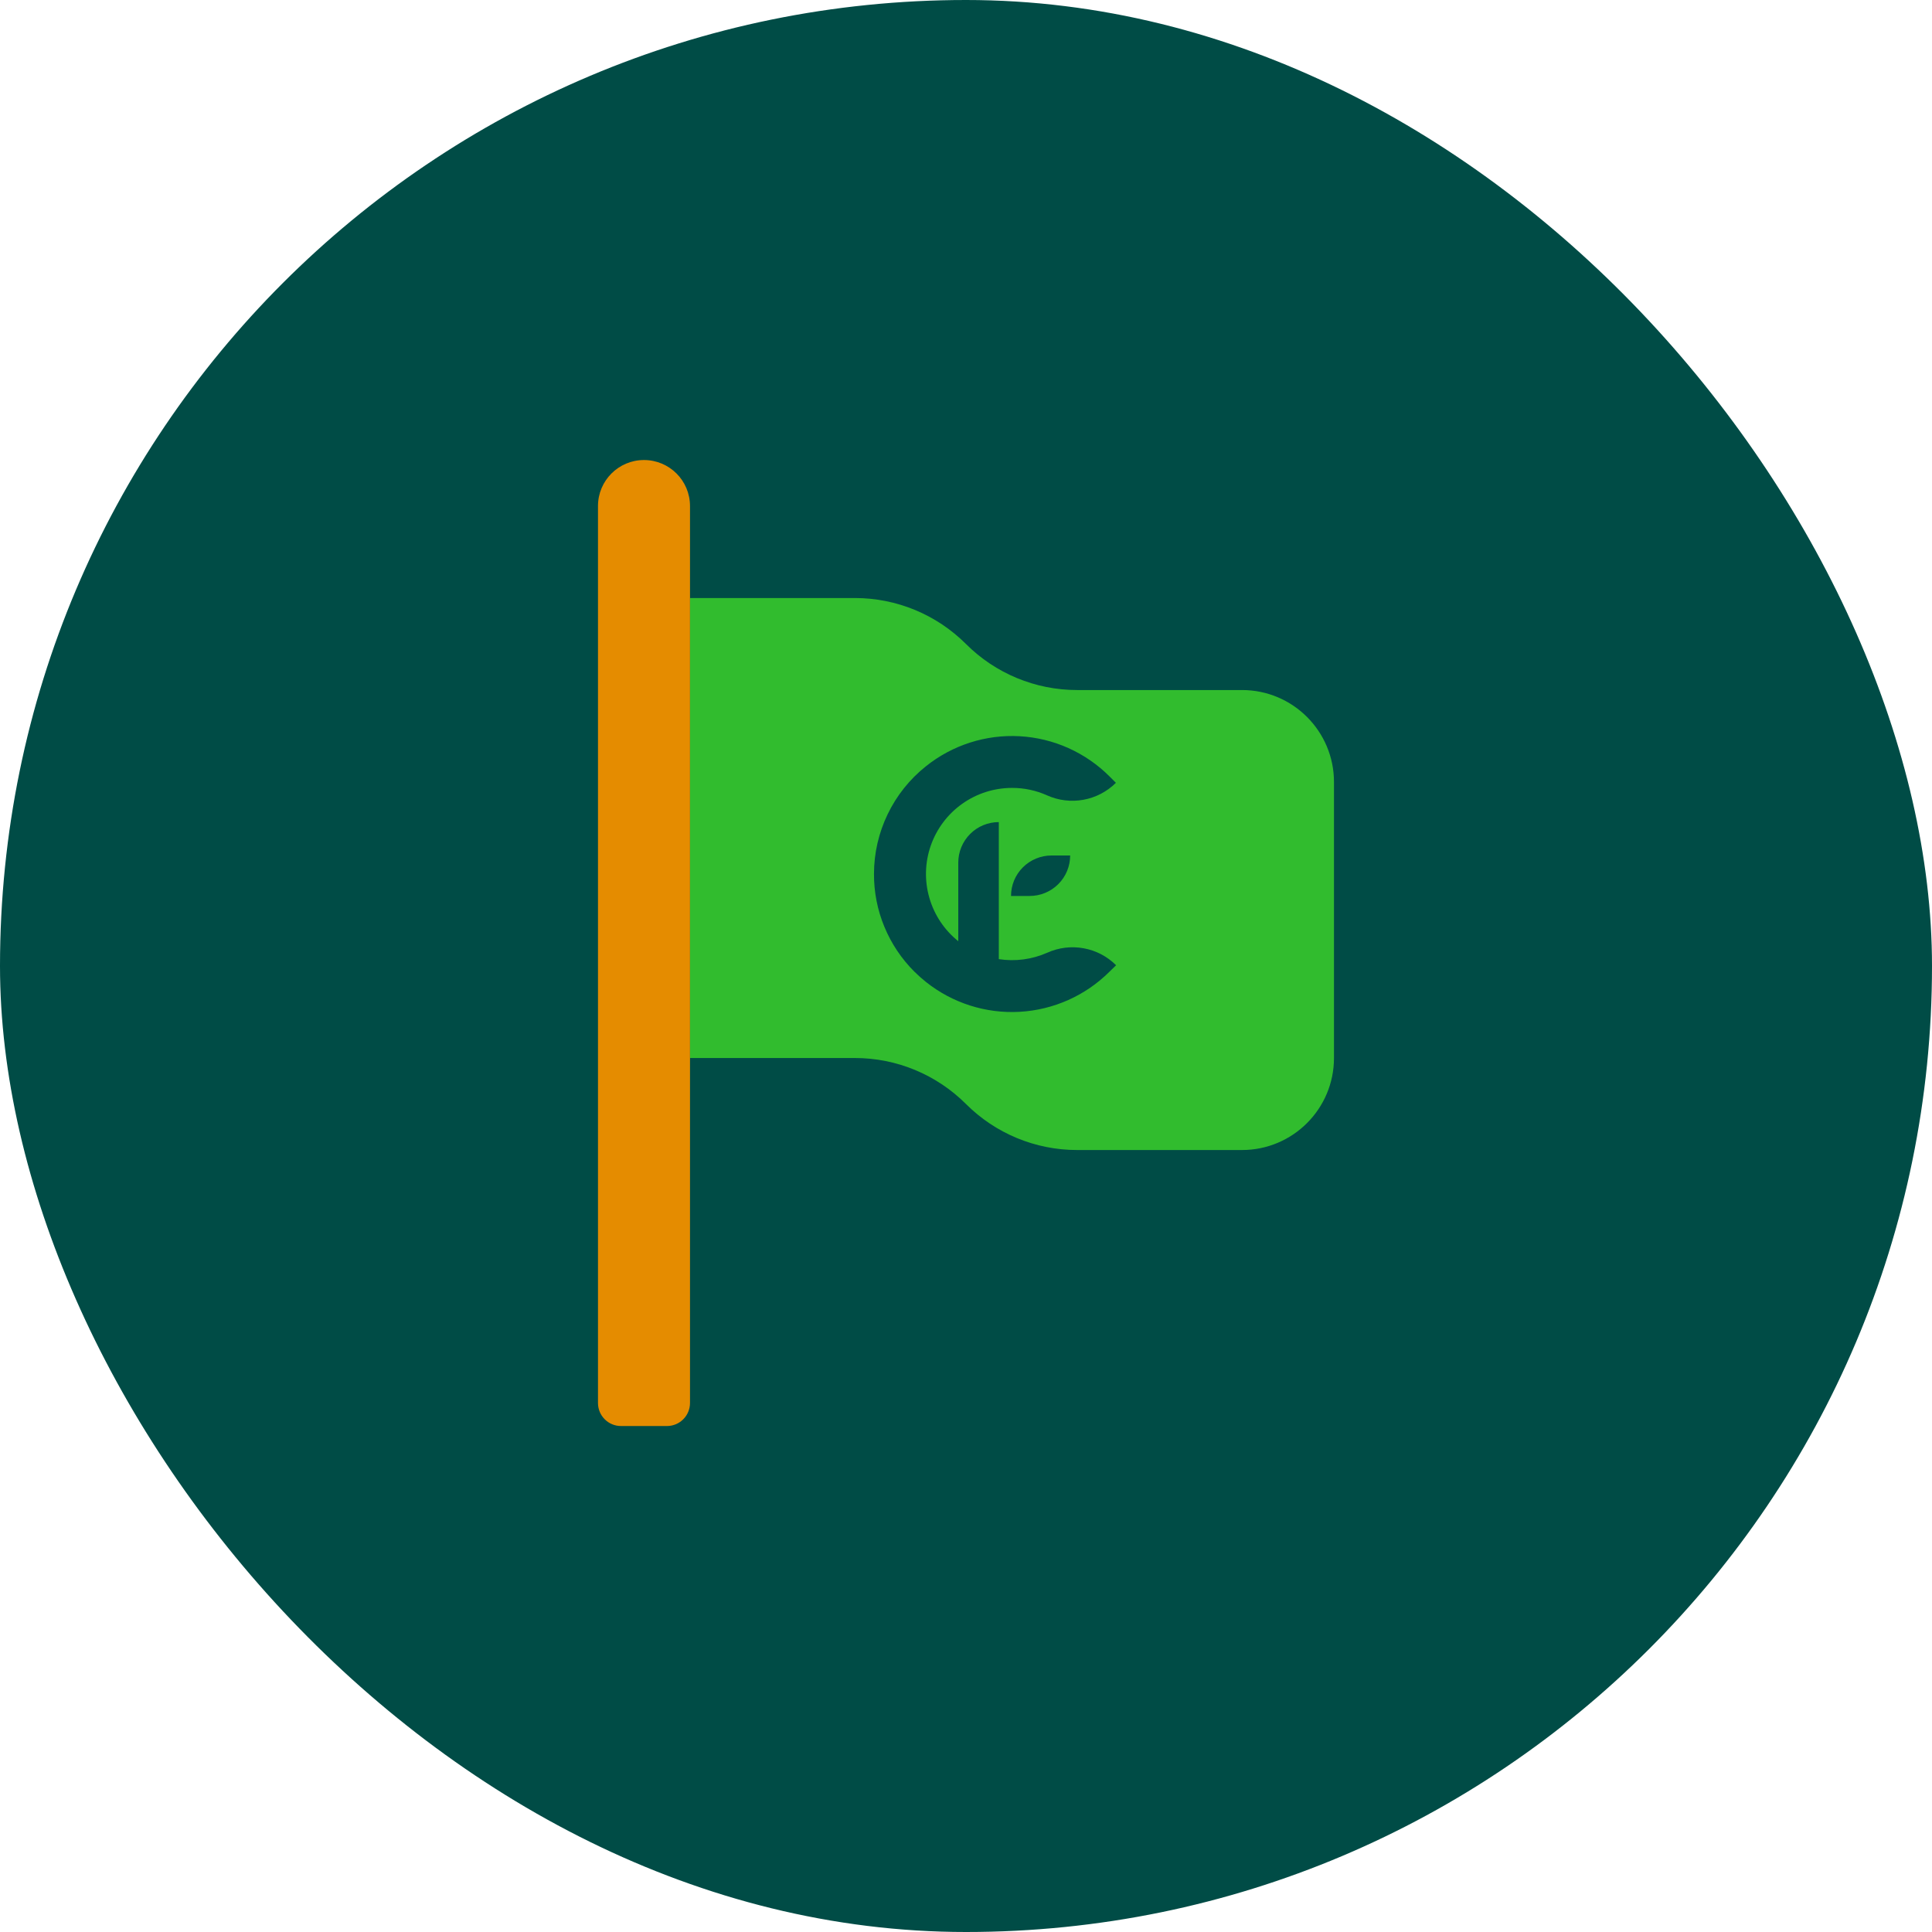 <svg width="56" height="56" viewBox="0 0 56 56" fill="none" xmlns="http://www.w3.org/2000/svg">
<rect width="56" height="56" rx="28" fill="#004C46"/>
<path fill-rule="evenodd" clip-rule="evenodd" d="M20 30.667H24.781C25.988 30.667 27.146 31.147 28 32.001C28.853 32.854 30.011 33.334 31.219 33.334H36C37.472 33.334 38.666 32.14 38.666 30.667V22.667C38.666 21.195 37.472 20.001 36 20.001H31.219C30.011 20.001 28.853 19.521 28 18.667C27.146 17.814 25.988 17.334 24.781 17.334H20V30.667ZM29.845 25.97H29.305C29.305 25.816 29.335 25.663 29.394 25.521C29.453 25.378 29.54 25.249 29.649 25.14C29.758 25.031 29.888 24.945 30.03 24.886C30.173 24.827 30.326 24.796 30.48 24.797H31.019C31.019 24.951 30.989 25.104 30.93 25.246C30.871 25.389 30.784 25.518 30.675 25.627C30.566 25.736 30.437 25.822 30.294 25.881C30.151 25.94 29.999 25.97 29.845 25.97ZM32.351 27.978C32.094 27.722 31.766 27.55 31.409 27.486C31.053 27.421 30.685 27.466 30.355 27.615C29.914 27.81 29.427 27.875 28.951 27.801V23.829C28.639 23.829 28.34 23.952 28.12 24.173C27.9 24.393 27.776 24.692 27.776 25.003V27.281C27.372 26.958 27.079 26.517 26.937 26.021C26.794 25.524 26.809 24.995 26.98 24.507C27.151 24.02 27.469 23.597 27.891 23.298C28.312 22.999 28.816 22.838 29.333 22.838C29.683 22.837 30.029 22.91 30.348 23.053C30.679 23.202 31.047 23.247 31.403 23.182C31.76 23.117 32.088 22.946 32.345 22.69L32.162 22.507C31.467 21.811 30.54 21.395 29.557 21.34C28.574 21.285 27.606 21.596 26.838 22.211C26.369 22.584 25.99 23.059 25.73 23.599C25.469 24.14 25.333 24.732 25.333 25.331C25.331 25.858 25.433 26.379 25.635 26.865C25.836 27.351 26.131 27.793 26.504 28.164C26.61 28.268 26.72 28.367 26.836 28.46C27.605 29.074 28.572 29.383 29.554 29.328C30.536 29.273 31.464 28.859 32.16 28.164L32.351 27.978Z" fill="#31BC2E"/>
<path d="M20 14.667C20 13.931 19.403 13.334 18.666 13.334C17.93 13.334 17.333 13.931 17.333 14.667V40.667C17.333 41.035 17.631 41.334 18 41.334H19.333C19.701 41.334 20 41.035 20 40.667V30.667V17.334V14.667Z" fill="#E58C00"/>
</svg>
